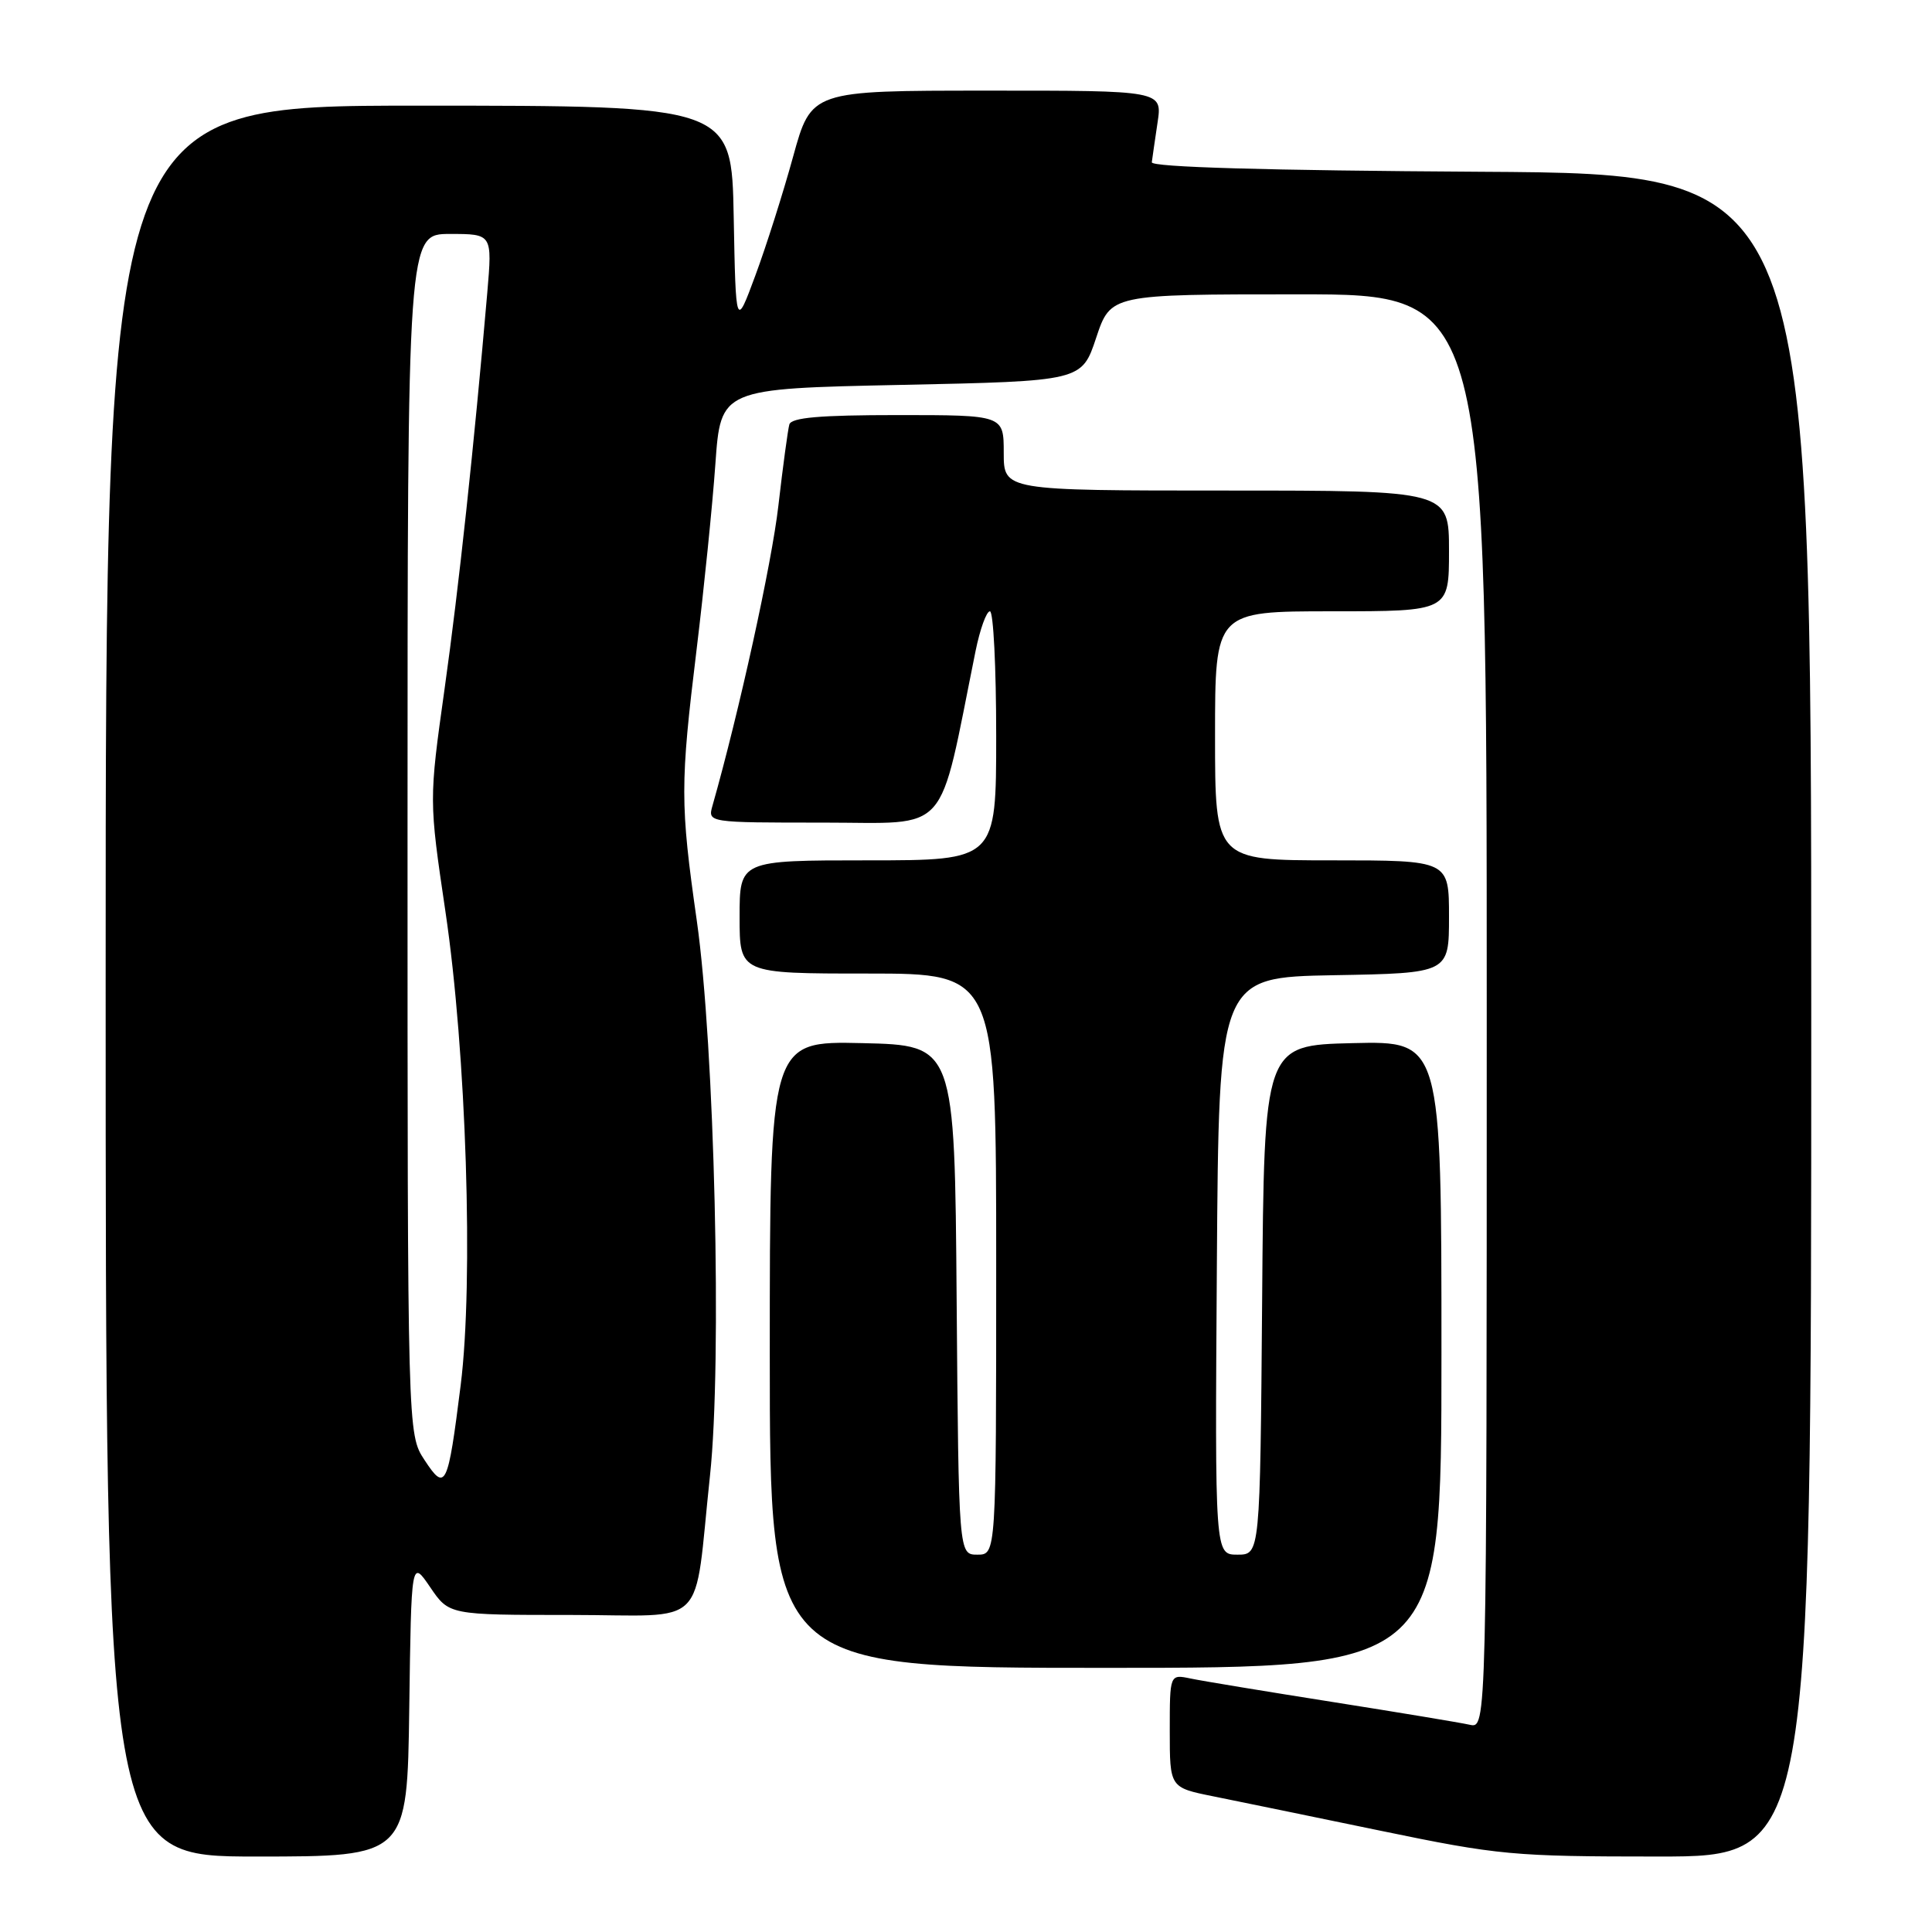 <?xml version="1.0" encoding="UTF-8" standalone="no"?>
<!DOCTYPE svg PUBLIC "-//W3C//DTD SVG 1.1//EN" "http://www.w3.org/Graphics/SVG/1.1/DTD/svg11.dtd" >
<svg xmlns="http://www.w3.org/2000/svg" xmlns:xlink="http://www.w3.org/1999/xlink" version="1.1" viewBox="0 0 256 256">
 <g >
 <path fill="currentColor"
d=" M 54.23 226.32 C 54.50 206.64 54.50 206.64 57.00 210.31 C 59.50 213.99 59.50 213.99 75.62 213.99 C 94.11 214.00 91.86 216.26 94.08 195.50 C 95.69 180.53 94.69 138.53 92.33 122.00 C 90.12 106.48 90.12 103.97 92.31 86.00 C 93.28 78.02 94.40 67.00 94.79 61.50 C 95.50 51.50 95.50 51.50 119.42 51.00 C 143.34 50.50 143.34 50.50 145.25 44.75 C 147.17 39.00 147.17 39.00 172.08 39.00 C 197.00 39.00 197.00 39.00 197.00 134.02 C 197.00 229.04 197.00 229.04 194.75 228.54 C 193.51 228.26 185.30 226.90 176.50 225.51 C 167.70 224.12 159.26 222.73 157.75 222.41 C 155.00 221.84 155.00 221.84 155.00 229.35 C 155.00 236.86 155.00 236.86 160.75 238.02 C 163.91 238.66 173.91 240.71 182.97 242.59 C 198.56 245.82 200.53 246.00 219.72 246.00 C 240.00 246.00 240.00 246.00 240.00 134.51 C 240.00 23.02 240.00 23.02 196.25 22.76 C 167.82 22.59 152.54 22.15 152.62 21.50 C 152.69 20.95 153.03 18.59 153.38 16.25 C 154.02 12.00 154.02 12.00 130.76 12.01 C 107.50 12.01 107.50 12.01 105.09 20.76 C 103.77 25.56 101.52 32.65 100.09 36.50 C 97.50 43.50 97.50 43.50 97.22 28.75 C 96.95 14.00 96.95 14.00 55.47 14.00 C 14.00 14.00 14.00 14.00 14.00 130.00 C 14.00 246.00 14.00 246.00 33.98 246.00 C 53.96 246.00 53.96 246.00 54.23 226.32 Z  M 191.00 179.47 C 191.00 137.94 191.00 137.94 179.25 138.22 C 167.50 138.50 167.50 138.50 167.24 172.25 C 166.97 206.00 166.97 206.00 163.97 206.00 C 160.98 206.00 160.98 206.00 161.24 167.75 C 161.50 129.50 161.50 129.50 176.75 129.22 C 192.00 128.95 192.00 128.95 192.00 121.47 C 192.00 114.00 192.00 114.00 176.50 114.00 C 161.00 114.00 161.00 114.00 161.00 97.50 C 161.00 81.00 161.00 81.00 176.50 81.00 C 192.00 81.00 192.00 81.00 192.00 73.00 C 192.00 65.00 192.00 65.00 162.50 65.00 C 133.00 65.00 133.00 65.00 133.00 60.00 C 133.00 55.00 133.00 55.00 118.97 55.00 C 108.60 55.00 104.85 55.33 104.59 56.25 C 104.40 56.94 103.74 61.77 103.14 67.00 C 102.26 74.68 97.93 94.37 94.41 106.75 C 93.77 109.00 93.77 109.00 109.13 109.00 C 126.11 109.00 124.24 111.11 129.27 86.25 C 129.86 83.36 130.71 81.00 131.17 81.00 C 131.63 81.00 132.00 88.42 132.00 97.50 C 132.00 114.00 132.00 114.00 115.00 114.00 C 98.00 114.00 98.00 114.00 98.00 121.50 C 98.00 129.00 98.00 129.00 115.00 129.00 C 132.00 129.00 132.00 129.00 132.00 167.50 C 132.00 206.00 132.00 206.00 129.51 206.00 C 127.03 206.00 127.03 206.00 126.76 172.25 C 126.50 138.50 126.50 138.50 114.25 138.22 C 102.00 137.94 102.00 137.94 102.00 179.47 C 102.00 221.00 102.00 221.00 146.50 221.00 C 191.00 221.00 191.00 221.00 191.00 179.47 Z  M 56.25 193.46 C 54.00 190.03 54.00 190.03 54.00 110.51 C 54.00 31.00 54.00 31.00 59.62 31.00 C 65.23 31.00 65.23 31.00 64.57 38.75 C 62.81 59.12 60.80 77.82 58.91 91.27 C 56.84 106.03 56.84 106.03 59.02 120.77 C 61.79 139.40 62.77 169.86 61.04 183.56 C 59.34 197.09 59.04 197.71 56.25 193.46 Z "/>
</g>
</svg>